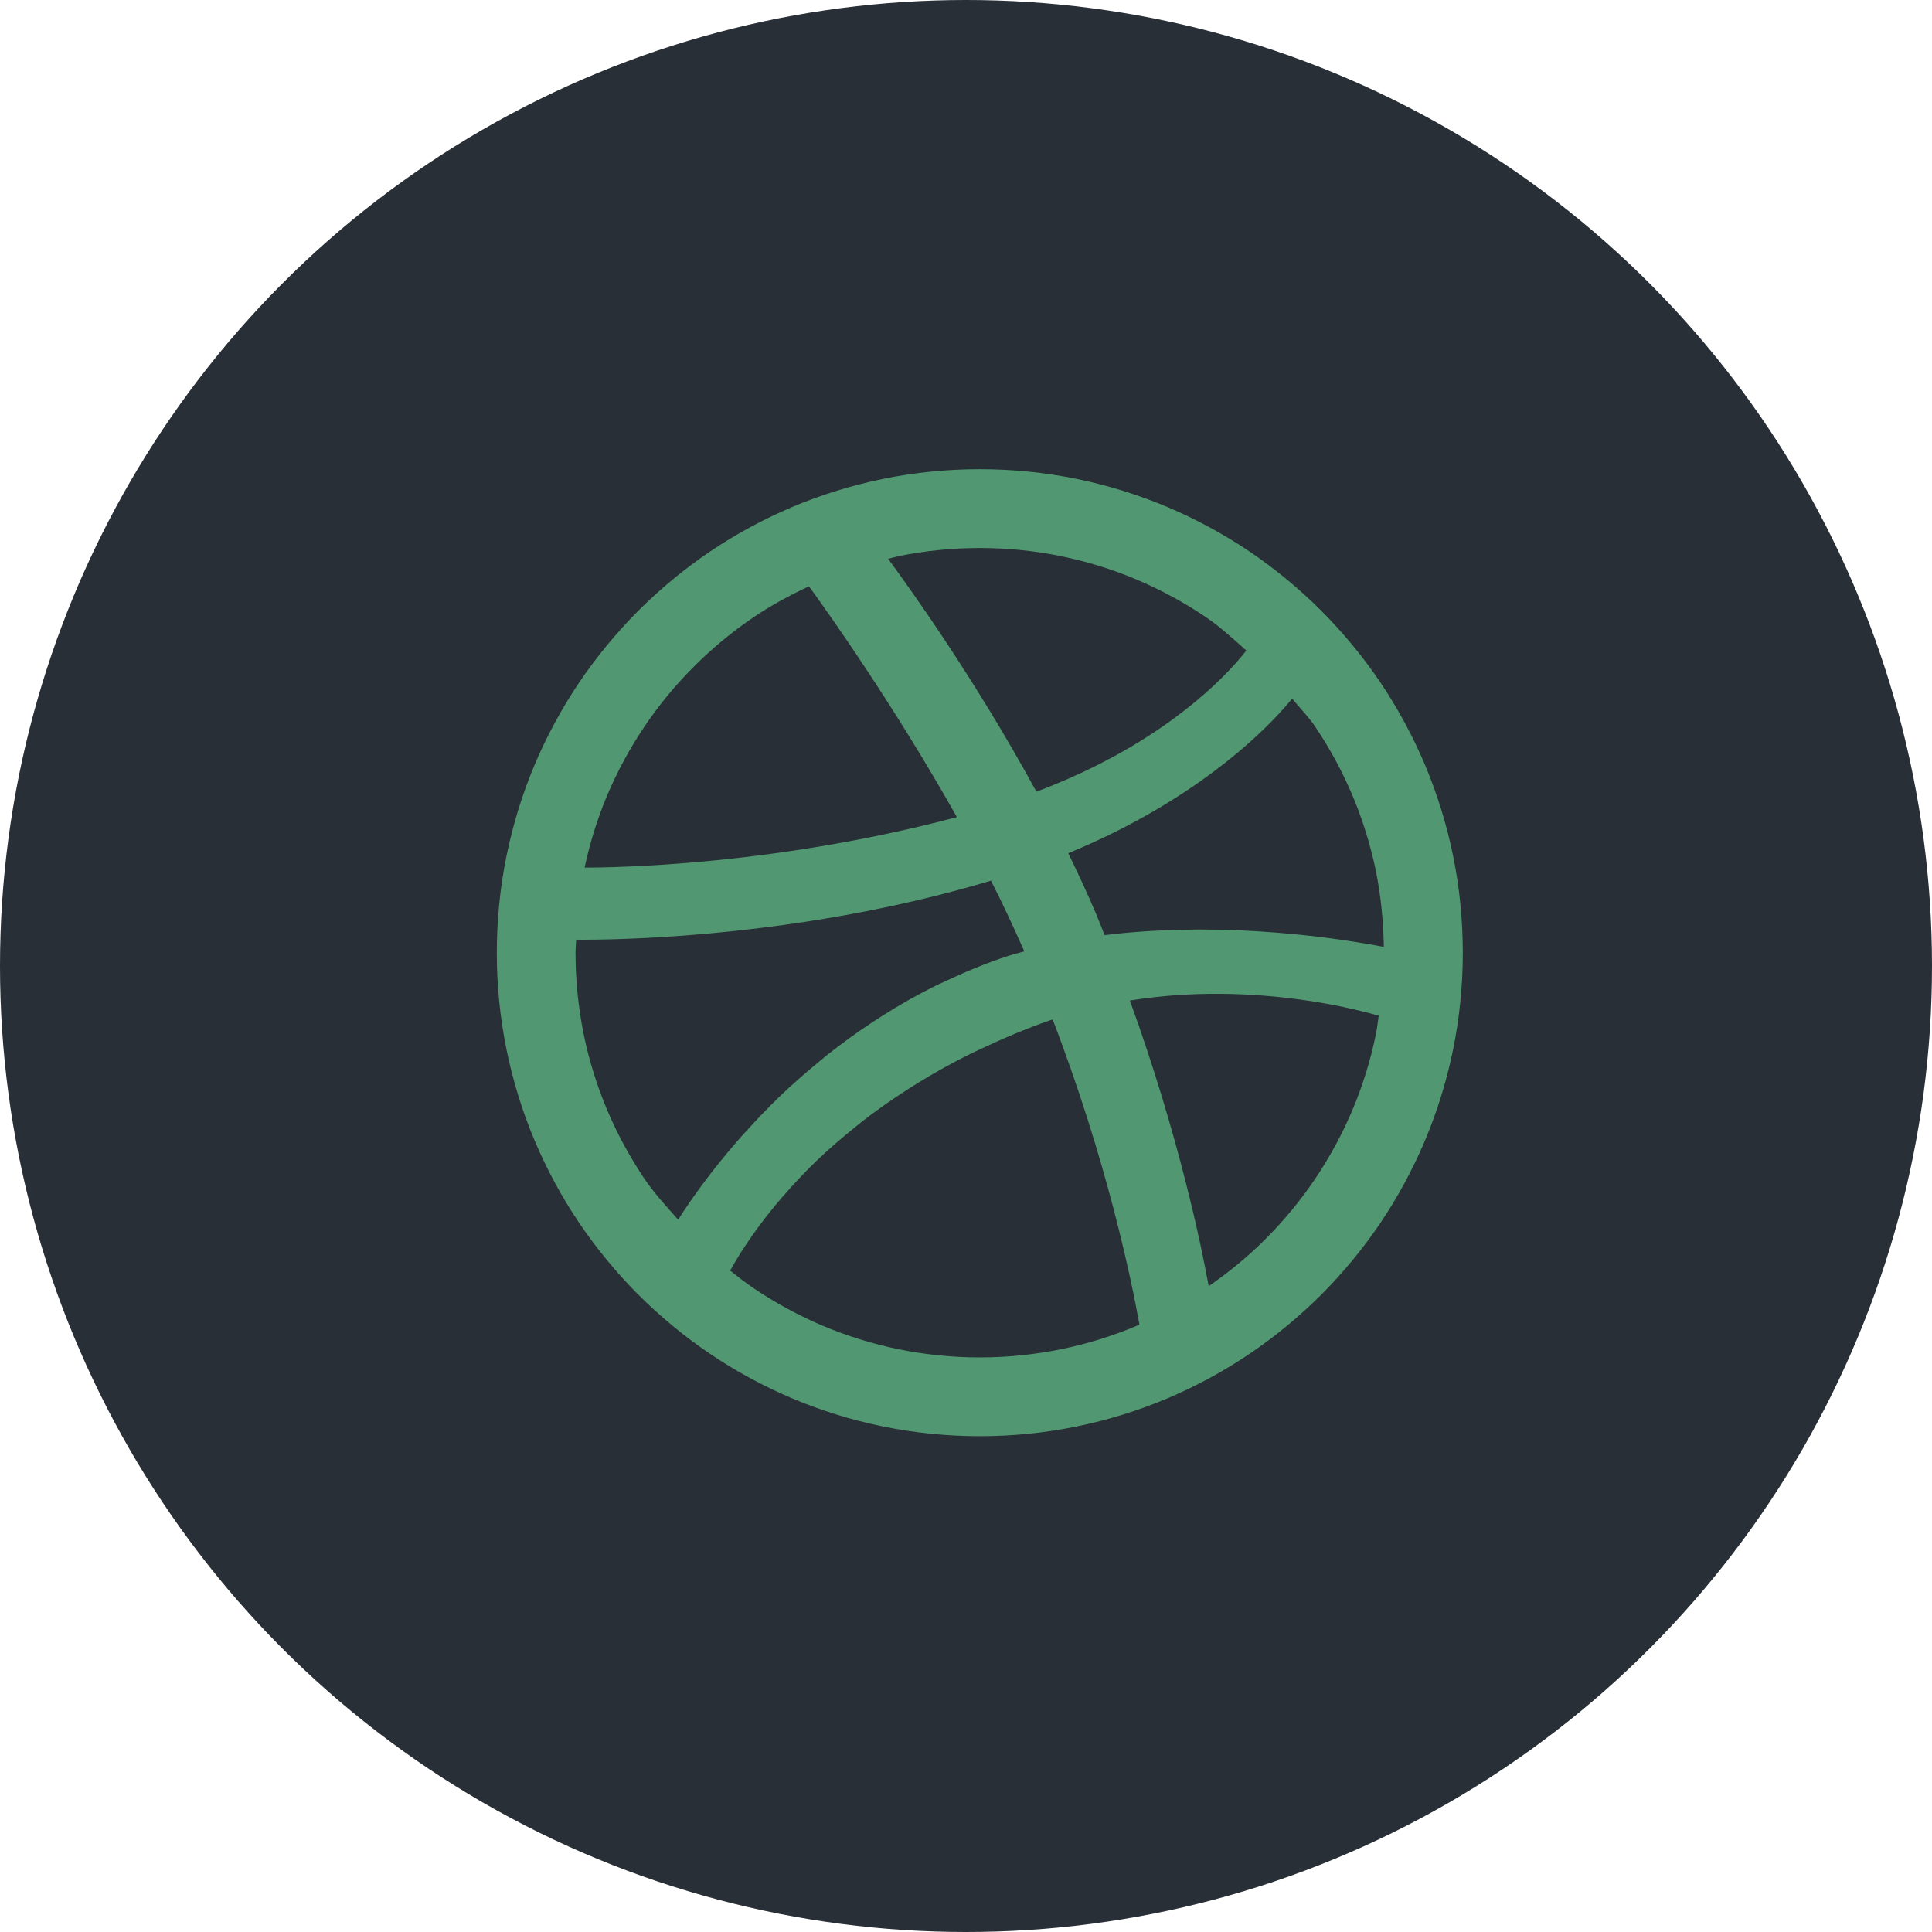 <?xml version="1.0" encoding="UTF-8" standalone="no"?>
<svg width="70px" height="70px" viewBox="0 0 70 70" version="1.1" xmlns="http://www.w3.org/2000/svg" xmlns:xlink="http://www.w3.org/1999/xlink">
    <!-- Generator: Sketch 39.1 (31720) - http://www.bohemiancoding.com/sketch -->
    <title>Dribbble</title>
    <desc>Created with Sketch.</desc>
    <defs></defs>
    <g id="Page-1" stroke="none" stroke-width="1" fill="none" fill-rule="evenodd">
        <g id="homepage" transform="translate(-600, -1476)">
            <g id="Dribbble" transform="translate(600, 1476)">
                <circle id="Oval-1-Copy-19" fill="#292F36" cx="35" cy="35" r="35"></circle>
                <path d="M49.607,34.21 C49.558,34.202 49.507,34.194 49.455,34.185 C49.271,34.154 49.066,34.121 48.838,34.087 C48.764,34.075 48.698,34.066 48.619,34.054 C48.315,34.01 47.986,33.966 47.622,33.924 C47.6,33.921 47.576,33.919 47.554,33.917 C47.215,33.878 46.85,33.842 46.47,33.81 C46.378,33.801 46.286,33.794 46.192,33.787 C45.801,33.756 45.396,33.73 44.972,33.711 C44.937,33.71 44.905,33.707 44.87,33.706 C44.401,33.686 43.916,33.677 43.418,33.678 C43.344,33.678 43.27,33.68 43.196,33.681 C42.762,33.684 42.321,33.698 41.873,33.722 C41.785,33.727 41.698,33.731 41.609,33.736 C41.084,33.769 40.554,33.815 40.022,33.882 C39.916,33.621 39.822,33.368 39.71,33.104 C39.396,32.366 39.056,31.634 38.704,30.913 C39.302,30.668 39.854,30.415 40.382,30.153 C40.422,30.134 40.461,30.114 40.5,30.094 C44.239,28.209 46.214,26.061 46.815,25.309 C47.091,25.648 47.403,25.959 47.647,26.32 C48.175,27.105 48.63,27.941 48.998,28.81 C49.372,29.697 49.658,30.621 49.852,31.562 C50.033,32.461 50.125,33.384 50.138,34.307 C50.002,34.281 49.824,34.248 49.607,34.21 M49.852,37.472 C49.658,38.416 49.372,39.34 48.998,40.226 C48.63,41.095 48.175,41.931 47.647,42.717 C47.123,43.492 46.522,44.221 45.859,44.885 C45.226,45.52 44.529,46.093 43.793,46.601 C43.55,45.246 42.721,41.164 40.937,36.25 C43.57,35.828 46.009,36.026 47.733,36.31 C47.736,36.31 47.739,36.311 47.742,36.311 C48.413,36.422 48.971,36.546 49.393,36.651 C49.424,36.658 49.453,36.665 49.481,36.673 C49.666,36.72 49.832,36.765 49.953,36.8 C49.918,37.024 49.896,37.251 49.852,37.472 M41.202,48.03 C40.32,48.403 39.394,48.691 38.45,48.884 C37.488,49.08 36.495,49.182 35.5,49.182 C34.505,49.182 33.512,49.08 32.547,48.884 C31.606,48.691 30.683,48.403 29.798,48.03 C28.93,47.662 28.094,47.206 27.31,46.678 C27.016,46.479 26.735,46.258 26.455,46.037 C26.529,45.901 26.646,45.7 26.782,45.479 C26.805,45.442 26.825,45.408 26.85,45.368 C26.996,45.138 27.181,44.865 27.394,44.571 C27.434,44.515 27.477,44.457 27.52,44.399 C27.75,44.09 28.014,43.755 28.32,43.399 C28.365,43.347 28.416,43.292 28.462,43.239 C28.797,42.858 29.165,42.462 29.592,42.051 C29.592,42.051 29.592,42.051 29.592,42.051 C30.009,41.65 30.487,41.238 30.997,40.827 C31.075,40.765 31.148,40.702 31.228,40.64 C31.732,40.246 32.289,39.855 32.885,39.471 C32.997,39.399 33.112,39.327 33.228,39.255 C33.846,38.873 34.51,38.501 35.229,38.147 C35.337,38.095 35.452,38.045 35.562,37.993 C36.336,37.628 37.152,37.278 38.045,36.967 C38.077,36.956 38.108,36.948 38.14,36.938 C40.102,42.042 40.994,46.374 41.283,47.991 C41.255,48.003 41.23,48.018 41.202,48.03 M25.747,42.523 C25.489,42.858 25.264,43.162 25.081,43.427 C25.047,43.475 25.025,43.507 24.994,43.553 C24.818,43.808 24.67,44.034 24.571,44.191 C24.148,43.713 23.711,43.244 23.353,42.717 C22.825,41.931 22.37,41.095 22.002,40.226 C21.628,39.34 21.341,38.416 21.148,37.472 C20.954,36.508 20.852,35.515 20.852,34.518 C20.852,34.361 20.87,34.204 20.875,34.047 C21.059,34.049 21.33,34.047 21.665,34.043 L21.666,34.043 C24.022,34.008 29.858,33.718 35.905,31.908 C36.337,32.754 36.734,33.613 37.113,34.47 C36.921,34.524 36.726,34.571 36.536,34.633 C35.724,34.896 34.964,35.216 34.232,35.561 C34.128,35.61 34.021,35.655 33.918,35.705 C33.235,36.042 32.592,36.409 31.982,36.796 C31.867,36.869 31.755,36.94 31.643,37.014 C31.05,37.405 30.489,37.81 29.968,38.225 C29.885,38.291 29.809,38.356 29.728,38.423 C29.198,38.858 28.694,39.298 28.243,39.733 L28.242,39.734 C27.78,40.18 27.37,40.615 26.99,41.037 C26.936,41.097 26.881,41.155 26.829,41.214 C26.479,41.609 26.172,41.981 25.898,42.33 C25.844,42.398 25.797,42.458 25.747,42.523 M22.002,28.81 C22.37,27.941 22.825,27.105 23.353,26.32 C23.88,25.541 24.478,24.812 25.144,24.149 C25.807,23.485 26.535,22.883 27.31,22.358 C27.942,21.931 28.618,21.566 29.311,21.242 C29.983,22.168 32.388,25.545 34.67,29.606 C34.208,29.729 33.749,29.843 33.296,29.95 L33.296,29.95 C33.295,29.95 33.293,29.951 33.292,29.951 C29.63,30.814 26.314,31.178 24.031,31.329 C24.029,31.329 24.027,31.329 24.025,31.329 C23.117,31.389 22.373,31.416 21.835,31.427 C21.829,31.427 21.823,31.428 21.817,31.428 C21.553,31.433 21.338,31.435 21.181,31.435 C21.373,30.538 21.645,29.656 22.002,28.81 M32.547,20.152 C33.512,19.954 34.505,19.855 35.5,19.855 C36.495,19.855 37.488,19.954 38.45,20.152 C39.394,20.346 40.317,20.632 41.202,21.007 C42.07,21.375 42.908,21.83 43.69,22.358 C44.215,22.714 44.682,23.149 45.158,23.57 C44.603,24.279 42.809,26.298 39.222,27.981 C39.212,27.985 39.202,27.99 39.192,27.995 C38.681,28.233 38.136,28.465 37.551,28.685 C35.316,24.578 32.895,21.216 32.178,20.247 C32.301,20.218 32.422,20.178 32.547,20.152 M51.624,27.698 C51.185,26.661 50.642,25.659 50.011,24.72 C49.384,23.795 48.664,22.923 47.875,22.13 C47.083,21.339 46.212,20.62 45.288,19.992 C44.35,19.359 43.349,18.817 42.313,18.377 C41.254,17.93 40.15,17.587 39.025,17.355 C37.871,17.119 36.687,17 35.5,17 C34.314,17 33.129,17.119 31.976,17.355 C30.85,17.587 29.744,17.93 28.687,18.377 C27.651,18.817 26.65,19.359 25.712,19.992 C24.788,20.62 23.917,21.339 23.125,22.13 C22.336,22.923 21.617,23.795 20.989,24.72 C20.358,25.659 19.815,26.661 19.375,27.698 C18.929,28.757 18.587,29.863 18.356,30.99 C18.119,32.145 18,33.331 18,34.518 C18,35.705 18.119,36.892 18.356,38.047 C18.587,39.173 18.929,40.28 19.375,41.336 C19.815,42.376 20.358,43.378 20.989,44.316 C21.617,45.241 22.336,46.114 23.125,46.906 C23.917,47.696 24.788,48.416 25.712,49.042 C26.65,49.676 27.651,50.219 28.687,50.659 C29.744,51.107 30.85,51.449 31.976,51.68 C33.129,51.917 34.314,52.036 35.5,52.036 C36.687,52.036 37.871,51.917 39.025,51.68 C40.15,51.449 41.254,51.107 42.313,50.659 C43.349,50.219 44.35,49.676 45.288,49.042 C46.212,48.416 47.083,47.696 47.875,46.906 C48.664,46.114 49.384,45.241 50.011,44.316 C50.642,43.378 51.185,42.376 51.624,41.336 C52.07,40.28 52.413,39.173 52.644,38.047 C52.881,36.892 53,35.705 53,34.518 C53,33.331 52.881,32.145 52.644,30.99 C52.413,29.863 52.07,28.757 51.624,27.698" id="Fill-30" fill="#519872"></path>
            </g>
        </g>
    </g>
</svg>